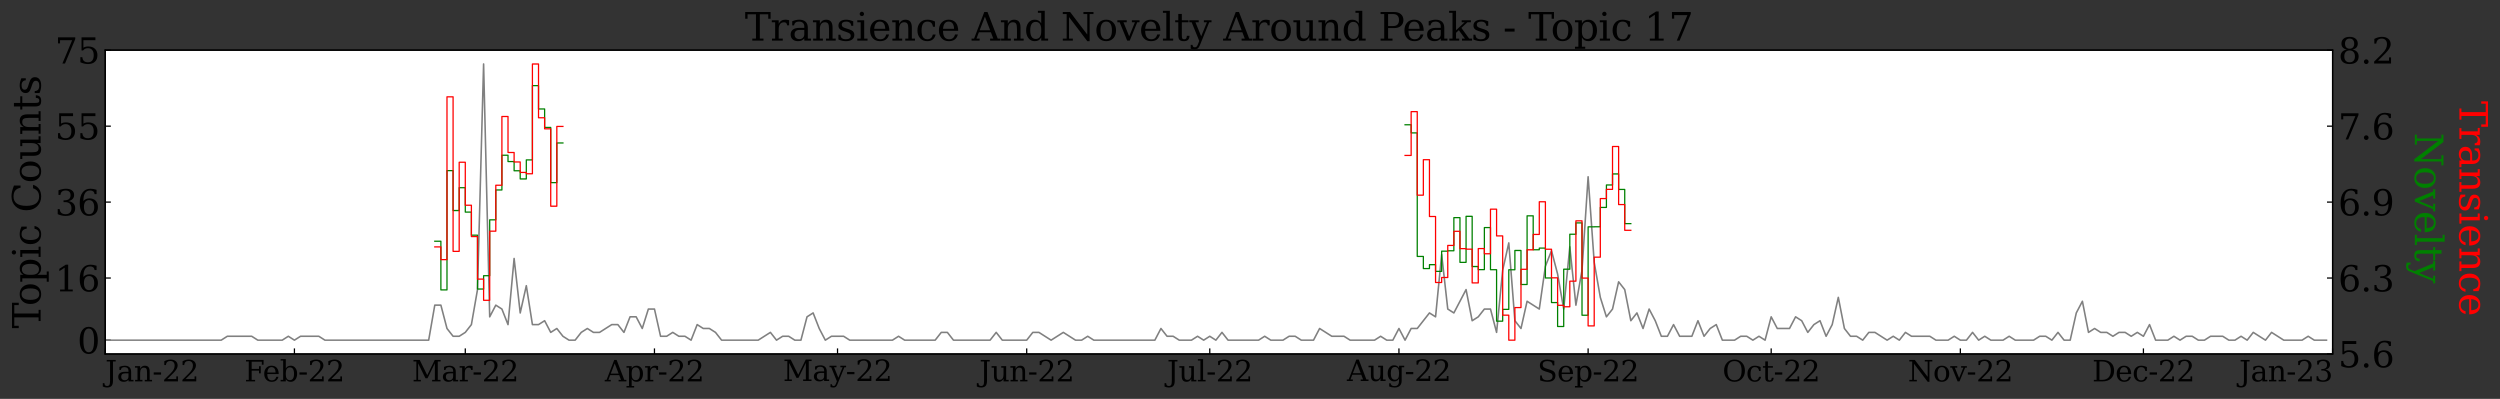 <?xml version="1.0" encoding="utf-8" standalone="no"?>
<!DOCTYPE svg PUBLIC "-//W3C//DTD SVG 1.1//EN"
  "http://www.w3.org/Graphics/SVG/1.1/DTD/svg11.dtd">
<svg xmlns:xlink="http://www.w3.org/1999/xlink" width="1565.773pt" height="249.817pt" viewBox="0 0 1565.773 249.817" xmlns="http://www.w3.org/2000/svg" version="1.1">
 <rect x="0" y="0" width="1565.773" height="249.817" fill="#333333" stroke="none"/>
 <defs>
  <style type="text/css">*{stroke-linejoin: round; stroke-linecap: butt}</style>
 </defs>
 <g id="figure_1">
  <g id="patch_1">
   <path d="M 0 249.817 
L 1565.773 249.817 
L 1565.773 0 
L 0 0 
L 0 249.817 
z
" style="fill: none"/>
  </g>
  <g id="axes_1">
   <g id="patch_2">
    <path d="M 65.922 221.696 
L 1460.922 221.696 
L 1460.922 31.436 
L 65.922 31.436 
z
" style="fill: #ffffff"/>
   </g>
   <g id="matplotlib.axis_1">
    <g id="xtick_1">
     <g id="line2d_1">
      <defs>
       <path id="m5e03523a52" d="M 0 0 
L 0 -3.5 
" style="stroke: #000000; stroke-width: 0.8"/>
      </defs>
      <g>
       <use xlink:href="#m5e03523a52" x="65.922" y="221.696" style="stroke: #000000; stroke-width: 0.8"/>
      </g>
     </g>
     <g id="text_1">
      <!-- Jan-22 -->
      <g transform="translate(65.922 238.873)scale(0.18 -0.18)">
       <defs>
        <path id="DejaVuSerif-4a" d="M -538 -1119 
L -538 -384 
L -181 -384 
Q -172 -694 -34 -845 
Q 103 -997 378 -997 
Q 750 -997 897 -762 
Q 1044 -528 1044 153 
L 1044 4331 
L 319 4331 
L 319 4666 
L 2272 4666 
L 2272 4331 
L 1678 4331 
L 1678 128 
Q 1678 -644 1368 -987 
Q 1059 -1331 372 -1331 
Q 150 -1331 -79 -1278 
Q -309 -1225 -538 -1119 
z
" transform="scale(0.016)"/>
        <path id="DejaVuSerif-61" d="M 2547 1044 
L 2547 1747 
L 1806 1747 
Q 1378 1747 1168 1562 
Q 959 1378 959 997 
Q 959 650 1171 447 
Q 1384 244 1747 244 
Q 2106 244 2326 466 
Q 2547 688 2547 1044 
z
M 3122 2075 
L 3122 331 
L 3634 331 
L 3634 0 
L 2547 0 
L 2547 359 
Q 2356 128 2106 18 
Q 1856 -91 1522 -91 
Q 969 -91 644 203 
Q 319 497 319 997 
Q 319 1513 691 1797 
Q 1063 2081 1741 2081 
L 2547 2081 
L 2547 2309 
Q 2547 2688 2317 2895 
Q 2088 3103 1672 3103 
Q 1328 3103 1125 2947 
Q 922 2791 872 2484 
L 575 2484 
L 575 3156 
Q 875 3284 1158 3348 
Q 1441 3413 1709 3413 
Q 2400 3413 2761 3070 
Q 3122 2728 3122 2075 
z
" transform="scale(0.016)"/>
        <path id="DejaVuSerif-6e" d="M 263 0 
L 263 331 
L 781 331 
L 781 2988 
L 231 2988 
L 231 3322 
L 1356 3322 
L 1356 2731 
Q 1516 3069 1770 3241 
Q 2025 3413 2363 3413 
Q 2913 3413 3172 3097 
Q 3431 2781 3431 2113 
L 3431 331 
L 3944 331 
L 3944 0 
L 2356 0 
L 2356 331 
L 2853 331 
L 2853 1931 
Q 2853 2541 2703 2767 
Q 2553 2994 2175 2994 
Q 1775 2994 1565 2701 
Q 1356 2409 1356 1850 
L 1356 331 
L 1856 331 
L 1856 0 
L 263 0 
z
" transform="scale(0.016)"/>
        <path id="DejaVuSerif-2d" d="M 281 1959 
L 1881 1959 
L 1881 1472 
L 281 1472 
L 281 1959 
z
" transform="scale(0.016)"/>
        <path id="DejaVuSerif-32" d="M 819 3553 
L 469 3553 
L 469 4384 
Q 803 4563 1142 4656 
Q 1481 4750 1806 4750 
Q 2534 4750 2956 4397 
Q 3378 4044 3378 3438 
Q 3378 2753 2422 1800 
Q 2347 1728 2309 1691 
L 1131 513 
L 3078 513 
L 3078 1088 
L 3444 1088 
L 3444 0 
L 434 0 
L 434 341 
L 1850 1753 
Q 2319 2222 2519 2614 
Q 2719 3006 2719 3438 
Q 2719 3909 2473 4175 
Q 2228 4441 1797 4441 
Q 1350 4441 1106 4219 
Q 863 3997 819 3553 
z
" transform="scale(0.016)"/>
       </defs>
       <use xlink:href="#DejaVuSerif-4a"/>
       <use xlink:href="#DejaVuSerif-61" x="40.088"/>
       <use xlink:href="#DejaVuSerif-6e" x="99.707"/>
       <use xlink:href="#DejaVuSerif-2d" x="164.111"/>
       <use xlink:href="#DejaVuSerif-32" x="197.9"/>
       <use xlink:href="#DejaVuSerif-32" x="261.523"/>
      </g>
     </g>
    </g>
    <g id="xtick_2">
     <g id="line2d_2">
      <g>
       <use xlink:href="#m5e03523a52" x="184.402" y="221.696" style="stroke: #000000; stroke-width: 0.8"/>
      </g>
     </g>
     <g id="text_2">
      <!-- Feb-22 -->
      <g transform="translate(153.069 238.873)scale(0.18 -0.18)">
       <defs>
        <path id="DejaVuSerif-46" d="M 353 0 
L 353 331 
L 947 331 
L 947 4331 
L 353 4331 
L 353 4666 
L 4172 4666 
L 4172 3628 
L 3788 3628 
L 3788 4281 
L 1581 4281 
L 1581 2719 
L 3175 2719 
L 3175 3303 
L 3559 3303 
L 3559 1753 
L 3175 1753 
L 3175 2338 
L 1581 2338 
L 1581 331 
L 2328 331 
L 2328 0 
L 353 0 
z
" transform="scale(0.016)"/>
        <path id="DejaVuSerif-65" d="M 3469 1600 
L 991 1600 
L 991 1575 
Q 991 903 1244 561 
Q 1497 219 1991 219 
Q 2369 219 2611 417 
Q 2853 616 2950 1006 
L 3413 1006 
Q 3275 459 2904 184 
Q 2534 -91 1931 -91 
Q 1203 -91 761 389 
Q 319 869 319 1663 
Q 319 2450 753 2931 
Q 1188 3413 1894 3413 
Q 2647 3413 3050 2948 
Q 3453 2484 3469 1600 
z
M 2791 1931 
Q 2772 2513 2545 2808 
Q 2319 3103 1894 3103 
Q 1497 3103 1269 2806 
Q 1041 2509 991 1931 
L 2791 1931 
z
" transform="scale(0.016)"/>
        <path id="DejaVuSerif-62" d="M 738 331 
L 738 4531 
L 184 4531 
L 184 4863 
L 1313 4863 
L 1313 2803 
Q 1481 3116 1742 3264 
Q 2003 3413 2388 3413 
Q 3000 3413 3387 2928 
Q 3775 2444 3775 1663 
Q 3775 881 3387 395 
Q 3000 -91 2388 -91 
Q 2003 -91 1742 57 
Q 1481 206 1313 519 
L 1313 0 
L 184 0 
L 184 331 
L 738 331 
z
M 1313 1497 
Q 1313 897 1542 583 
Q 1772 269 2209 269 
Q 2650 269 2876 622 
Q 3103 975 3103 1663 
Q 3103 2353 2876 2703 
Q 2650 3053 2209 3053 
Q 1772 3053 1542 2737 
Q 1313 2422 1313 1825 
L 1313 1497 
z
" transform="scale(0.016)"/>
       </defs>
       <use xlink:href="#DejaVuSerif-46"/>
       <use xlink:href="#DejaVuSerif-65" x="63.885"/>
       <use xlink:href="#DejaVuSerif-62" x="123.064"/>
       <use xlink:href="#DejaVuSerif-2d" x="187.078"/>
       <use xlink:href="#DejaVuSerif-32" x="220.867"/>
       <use xlink:href="#DejaVuSerif-32" x="284.49"/>
      </g>
     </g>
    </g>
    <g id="xtick_3">
     <g id="line2d_3">
      <g>
       <use xlink:href="#m5e03523a52" x="291.416" y="221.696" style="stroke: #000000; stroke-width: 0.8"/>
      </g>
     </g>
     <g id="text_3">
      <!-- Mar-22 -->
      <g transform="translate(258.038 238.873)scale(0.18 -0.18)">
       <defs>
        <path id="DejaVuSerif-4d" d="M 353 0 
L 353 331 
L 947 331 
L 947 4331 
L 319 4331 
L 319 4666 
L 1678 4666 
L 3316 1344 
L 4953 4666 
L 6228 4666 
L 6228 4331 
L 5606 4331 
L 5606 331 
L 6203 331 
L 6203 0 
L 4378 0 
L 4378 331 
L 4972 331 
L 4972 3938 
L 3372 684 
L 2931 684 
L 1331 3938 
L 1331 331 
L 1925 331 
L 1925 0 
L 353 0 
z
" transform="scale(0.016)"/>
        <path id="DejaVuSerif-72" d="M 3059 3328 
L 3059 2497 
L 2728 2497 
Q 2713 2744 2591 2866 
Q 2469 2988 2234 2988 
Q 1809 2988 1582 2694 
Q 1356 2400 1356 1850 
L 1356 331 
L 2022 331 
L 2022 0 
L 263 0 
L 263 331 
L 781 331 
L 781 2994 
L 231 2994 
L 231 3322 
L 1356 3322 
L 1356 2731 
Q 1525 3078 1790 3245 
Q 2056 3413 2438 3413 
Q 2578 3413 2733 3391 
Q 2888 3369 3059 3328 
z
" transform="scale(0.016)"/>
       </defs>
       <use xlink:href="#DejaVuSerif-4d"/>
       <use xlink:href="#DejaVuSerif-61" x="102.393"/>
       <use xlink:href="#DejaVuSerif-72" x="162.012"/>
       <use xlink:href="#DejaVuSerif-2d" x="209.814"/>
       <use xlink:href="#DejaVuSerif-32" x="243.604"/>
       <use xlink:href="#DejaVuSerif-32" x="307.227"/>
      </g>
     </g>
    </g>
    <g id="xtick_4">
     <g id="line2d_4">
      <g>
       <use xlink:href="#m5e03523a52" x="409.895" y="221.696" style="stroke: #000000; stroke-width: 0.8"/>
      </g>
     </g>
     <g id="text_4">
      <!-- Apr-22 -->
      <g transform="translate(378.838 238.873)scale(0.18 -0.18)">
       <defs>
        <path id="DejaVuSerif-41" d="M 1281 1691 
L 2994 1691 
L 2138 3909 
L 1281 1691 
z
M -38 0 
L -38 331 
L 372 331 
L 2034 4666 
L 2559 4666 
L 4225 331 
L 4684 331 
L 4684 0 
L 2988 0 
L 2988 331 
L 3506 331 
L 3116 1356 
L 1153 1356 
L 763 331 
L 1275 331 
L 1275 0 
L -38 0 
z
" transform="scale(0.016)"/>
        <path id="DejaVuSerif-70" d="M 1313 1825 
L 1313 1497 
Q 1313 897 1542 583 
Q 1772 269 2209 269 
Q 2650 269 2876 622 
Q 3103 975 3103 1663 
Q 3103 2353 2876 2703 
Q 2650 3053 2209 3053 
Q 1772 3053 1542 2737 
Q 1313 2422 1313 1825 
z
M 738 2988 
L 184 2988 
L 184 3322 
L 1313 3322 
L 1313 2803 
Q 1481 3116 1742 3264 
Q 2003 3413 2388 3413 
Q 3000 3413 3387 2928 
Q 3775 2444 3775 1663 
Q 3775 881 3387 395 
Q 3000 -91 2388 -91 
Q 2003 -91 1742 57 
Q 1481 206 1313 519 
L 1313 -997 
L 1856 -997 
L 1856 -1331 
L 184 -1331 
L 184 -997 
L 738 -997 
L 738 2988 
z
" transform="scale(0.016)"/>
       </defs>
       <use xlink:href="#DejaVuSerif-41"/>
       <use xlink:href="#DejaVuSerif-70" x="72.217"/>
       <use xlink:href="#DejaVuSerif-72" x="136.23"/>
       <use xlink:href="#DejaVuSerif-2d" x="184.033"/>
       <use xlink:href="#DejaVuSerif-32" x="217.822"/>
       <use xlink:href="#DejaVuSerif-32" x="281.445"/>
      </g>
     </g>
    </g>
    <g id="xtick_5">
     <g id="line2d_5">
      <g>
       <use xlink:href="#m5e03523a52" x="524.553" y="221.696" style="stroke: #000000; stroke-width: 0.8"/>
      </g>
     </g>
     <g id="text_5">
      <!-- May-22 -->
      <g transform="translate(490.392 238.618)scale(0.18 -0.18)">
       <defs>
        <path id="DejaVuSerif-79" d="M 1381 -609 
L 1600 -56 
L 359 2988 
L -19 2988 
L -19 3322 
L 1509 3322 
L 1509 2988 
L 978 2988 
L 1913 703 
L 2847 2988 
L 2350 2988 
L 2350 3322 
L 3597 3322 
L 3597 2988 
L 3225 2988 
L 1703 -750 
Q 1547 -1138 1356 -1280 
Q 1166 -1422 819 -1422 
Q 672 -1422 517 -1397 
Q 363 -1372 206 -1325 
L 206 -691 
L 500 -691 
Q 519 -903 608 -995 
Q 697 -1088 884 -1088 
Q 1056 -1088 1161 -992 
Q 1266 -897 1381 -609 
z
" transform="scale(0.016)"/>
       </defs>
       <use xlink:href="#DejaVuSerif-4d"/>
       <use xlink:href="#DejaVuSerif-61" x="102.393"/>
       <use xlink:href="#DejaVuSerif-79" x="162.012"/>
       <use xlink:href="#DejaVuSerif-2d" x="218.506"/>
       <use xlink:href="#DejaVuSerif-32" x="252.295"/>
       <use xlink:href="#DejaVuSerif-32" x="315.918"/>
      </g>
     </g>
    </g>
    <g id="xtick_6">
     <g id="line2d_6">
      <g>
       <use xlink:href="#m5e03523a52" x="643.032" y="221.696" style="stroke: #000000; stroke-width: 0.8"/>
      </g>
     </g>
     <g id="text_6">
      <!-- Jun-22 -->
      <g transform="translate(613.336 238.873)scale(0.18 -0.18)">
       <defs>
        <path id="DejaVuSerif-75" d="M 2266 3322 
L 3341 3322 
L 3341 331 
L 3884 331 
L 3884 0 
L 2766 0 
L 2766 588 
Q 2606 256 2353 82 
Q 2100 -91 1766 -91 
Q 1213 -91 952 223 
Q 691 538 691 1209 
L 691 2988 
L 172 2988 
L 172 3322 
L 1269 3322 
L 1269 1388 
Q 1269 781 1417 556 
Q 1566 331 1947 331 
Q 2347 331 2556 625 
Q 2766 919 2766 1478 
L 2766 2988 
L 2266 2988 
L 2266 3322 
z
" transform="scale(0.016)"/>
       </defs>
       <use xlink:href="#DejaVuSerif-4a"/>
       <use xlink:href="#DejaVuSerif-75" x="40.088"/>
       <use xlink:href="#DejaVuSerif-6e" x="104.492"/>
       <use xlink:href="#DejaVuSerif-2d" x="168.896"/>
       <use xlink:href="#DejaVuSerif-32" x="202.686"/>
       <use xlink:href="#DejaVuSerif-32" x="266.309"/>
      </g>
     </g>
    </g>
    <g id="xtick_7">
     <g id="line2d_7">
      <g>
       <use xlink:href="#m5e03523a52" x="757.69" y="221.696" style="stroke: #000000; stroke-width: 0.8"/>
      </g>
     </g>
     <g id="text_7">
      <!-- Jul-22 -->
      <g transform="translate(730.912 238.873)scale(0.18 -0.18)">
       <defs>
        <path id="DejaVuSerif-6c" d="M 1313 331 
L 1856 331 
L 1856 0 
L 184 0 
L 184 331 
L 738 331 
L 738 4531 
L 184 4531 
L 184 4863 
L 1313 4863 
L 1313 331 
z
" transform="scale(0.016)"/>
       </defs>
       <use xlink:href="#DejaVuSerif-4a"/>
       <use xlink:href="#DejaVuSerif-75" x="40.088"/>
       <use xlink:href="#DejaVuSerif-6c" x="104.492"/>
       <use xlink:href="#DejaVuSerif-2d" x="136.475"/>
       <use xlink:href="#DejaVuSerif-32" x="170.264"/>
       <use xlink:href="#DejaVuSerif-32" x="233.887"/>
      </g>
     </g>
    </g>
    <g id="xtick_8">
     <g id="line2d_8">
      <g>
       <use xlink:href="#m5e03523a52" x="876.169" y="221.696" style="stroke: #000000; stroke-width: 0.8"/>
      </g>
     </g>
     <g id="text_8">
      <!-- Aug-22 -->
      <g transform="translate(843.617 238.618)scale(0.18 -0.18)">
       <defs>
        <path id="DejaVuSerif-67" d="M 3359 2988 
L 3359 72 
Q 3359 -644 2965 -1033 
Q 2572 -1422 1844 -1422 
Q 1516 -1422 1216 -1362 
Q 916 -1303 641 -1184 
L 641 -488 
L 941 -488 
Q 997 -813 1206 -963 
Q 1416 -1113 1806 -1113 
Q 2313 -1113 2548 -827 
Q 2784 -541 2784 72 
L 2784 519 
Q 2616 206 2355 57 
Q 2094 -91 1709 -91 
Q 1097 -91 708 395 
Q 319 881 319 1663 
Q 319 2444 706 2928 
Q 1094 3413 1709 3413 
Q 2094 3413 2355 3264 
Q 2616 3116 2784 2803 
L 2784 3322 
L 3909 3322 
L 3909 2988 
L 3359 2988 
z
M 2784 1825 
Q 2784 2422 2554 2737 
Q 2325 3053 1888 3053 
Q 1444 3053 1217 2703 
Q 991 2353 991 1663 
Q 991 975 1217 622 
Q 1444 269 1888 269 
Q 2325 269 2554 583 
Q 2784 897 2784 1497 
L 2784 1825 
z
" transform="scale(0.016)"/>
       </defs>
       <use xlink:href="#DejaVuSerif-41"/>
       <use xlink:href="#DejaVuSerif-75" x="72.217"/>
       <use xlink:href="#DejaVuSerif-67" x="136.621"/>
       <use xlink:href="#DejaVuSerif-2d" x="200.635"/>
       <use xlink:href="#DejaVuSerif-32" x="234.424"/>
       <use xlink:href="#DejaVuSerif-32" x="298.047"/>
      </g>
     </g>
    </g>
    <g id="xtick_9">
     <g id="line2d_9">
      <g>
       <use xlink:href="#m5e03523a52" x="994.649" y="221.696" style="stroke: #000000; stroke-width: 0.8"/>
      </g>
     </g>
     <g id="text_9">
      <!-- Sep-22 -->
      <g transform="translate(962.901 238.873)scale(0.18 -0.18)">
       <defs>
        <path id="DejaVuSerif-53" d="M 594 225 
L 594 1288 
L 953 1284 
Q 969 753 1261 498 
Q 1553 244 2150 244 
Q 2706 244 2998 464 
Q 3291 684 3291 1106 
Q 3291 1444 3114 1625 
Q 2938 1806 2369 1978 
L 1753 2163 
Q 1084 2366 811 2669 
Q 538 2972 538 3500 
Q 538 4094 959 4422 
Q 1381 4750 2144 4750 
Q 2469 4750 2856 4679 
Q 3244 4609 3681 4475 
L 3681 3481 
L 3328 3481 
Q 3275 3975 2998 4195 
Q 2722 4416 2156 4416 
Q 1663 4416 1405 4214 
Q 1147 4013 1147 3628 
Q 1147 3294 1340 3103 
Q 1534 2913 2163 2725 
L 2741 2553 
Q 3375 2363 3645 2067 
Q 3916 1772 3916 1275 
Q 3916 597 3481 253 
Q 3047 -91 2188 -91 
Q 1803 -91 1404 -12 
Q 1006 66 594 225 
z
" transform="scale(0.016)"/>
       </defs>
       <use xlink:href="#DejaVuSerif-53"/>
       <use xlink:href="#DejaVuSerif-65" x="68.506"/>
       <use xlink:href="#DejaVuSerif-70" x="127.686"/>
       <use xlink:href="#DejaVuSerif-2d" x="191.699"/>
       <use xlink:href="#DejaVuSerif-32" x="225.488"/>
       <use xlink:href="#DejaVuSerif-32" x="289.111"/>
      </g>
     </g>
    </g>
    <g id="xtick_10">
     <g id="line2d_10">
      <g>
       <use xlink:href="#m5e03523a52" x="1109.306" y="221.696" style="stroke: #000000; stroke-width: 0.8"/>
      </g>
     </g>
     <g id="text_10">
      <!-- Oct-22 -->
      <g transform="translate(1078.776 238.873)scale(0.18 -0.18)">
       <defs>
        <path id="DejaVuSerif-4f" d="M 2625 244 
Q 3391 244 3781 770 
Q 4172 1297 4172 2328 
Q 4172 3363 3781 3889 
Q 3391 4416 2625 4416 
Q 1856 4416 1465 3889 
Q 1075 3363 1075 2328 
Q 1075 1297 1465 770 
Q 1856 244 2625 244 
z
M 2625 -91 
Q 2150 -91 1751 65 
Q 1353 222 1050 525 
Q 700 875 529 1319 
Q 359 1763 359 2328 
Q 359 2894 529 3339 
Q 700 3784 1050 4134 
Q 1356 4441 1750 4595 
Q 2144 4750 2625 4750 
Q 3641 4750 4266 4084 
Q 4891 3419 4891 2328 
Q 4891 1769 4719 1320 
Q 4547 872 4197 525 
Q 3891 219 3497 64 
Q 3103 -91 2625 -91 
z
" transform="scale(0.016)"/>
        <path id="DejaVuSerif-63" d="M 3291 997 
Q 3169 466 2822 187 
Q 2475 -91 1925 -91 
Q 1200 -91 759 389 
Q 319 869 319 1663 
Q 319 2459 759 2936 
Q 1200 3413 1925 3413 
Q 2241 3413 2553 3339 
Q 2866 3266 3181 3116 
L 3181 2266 
L 2847 2266 
Q 2781 2703 2561 2903 
Q 2341 3103 1931 3103 
Q 1466 3103 1228 2742 
Q 991 2381 991 1663 
Q 991 944 1227 581 
Q 1463 219 1931 219 
Q 2303 219 2525 412 
Q 2747 606 2828 997 
L 3291 997 
z
" transform="scale(0.016)"/>
        <path id="DejaVuSerif-74" d="M 691 2988 
L 184 2988 
L 184 3322 
L 691 3322 
L 691 4353 
L 1269 4353 
L 1269 3322 
L 2350 3322 
L 2350 2988 
L 1269 2988 
L 1269 878 
Q 1269 456 1350 337 
Q 1431 219 1650 219 
Q 1875 219 1978 351 
Q 2081 484 2088 781 
L 2522 781 
Q 2497 328 2275 118 
Q 2053 -91 1600 -91 
Q 1103 -91 897 129 
Q 691 350 691 878 
L 691 2988 
z
" transform="scale(0.016)"/>
       </defs>
       <use xlink:href="#DejaVuSerif-4f"/>
       <use xlink:href="#DejaVuSerif-63" x="81.982"/>
       <use xlink:href="#DejaVuSerif-74" x="137.988"/>
       <use xlink:href="#DejaVuSerif-2d" x="178.174"/>
       <use xlink:href="#DejaVuSerif-32" x="211.963"/>
       <use xlink:href="#DejaVuSerif-32" x="275.586"/>
      </g>
     </g>
    </g>
    <g id="xtick_11">
     <g id="line2d_11">
      <g>
       <use xlink:href="#m5e03523a52" x="1227.786" y="221.696" style="stroke: #000000; stroke-width: 0.8"/>
      </g>
     </g>
     <g id="text_11">
      <!-- Nov-22 -->
      <g transform="translate(1194.913 238.873)scale(0.18 -0.18)">
       <defs>
        <path id="DejaVuSerif-4e" d="M 313 0 
L 313 331 
L 941 331 
L 941 4331 
L 313 4331 
L 313 4666 
L 1509 4666 
L 4306 984 
L 4306 4331 
L 3681 4331 
L 3681 4666 
L 5319 4666 
L 5319 4331 
L 4691 4331 
L 4691 -91 
L 4313 -91 
L 1325 3841 
L 1325 331 
L 1953 331 
L 1953 0 
L 313 0 
z
" transform="scale(0.016)"/>
        <path id="DejaVuSerif-6f" d="M 1925 219 
Q 2388 219 2623 584 
Q 2859 950 2859 1663 
Q 2859 2375 2623 2739 
Q 2388 3103 1925 3103 
Q 1463 3103 1227 2739 
Q 991 2375 991 1663 
Q 991 950 1228 584 
Q 1466 219 1925 219 
z
M 1925 -91 
Q 1200 -91 759 389 
Q 319 869 319 1663 
Q 319 2456 758 2934 
Q 1197 3413 1925 3413 
Q 2653 3413 3092 2934 
Q 3531 2456 3531 1663 
Q 3531 869 3092 389 
Q 2653 -91 1925 -91 
z
" transform="scale(0.016)"/>
        <path id="DejaVuSerif-76" d="M 1581 0 
L 359 2988 
L -19 2988 
L -19 3322 
L 1509 3322 
L 1509 2988 
L 978 2988 
L 1913 703 
L 2847 2988 
L 2350 2988 
L 2350 3322 
L 3597 3322 
L 3597 2988 
L 3225 2988 
L 2003 0 
L 1581 0 
z
" transform="scale(0.016)"/>
       </defs>
       <use xlink:href="#DejaVuSerif-4e"/>
       <use xlink:href="#DejaVuSerif-6f" x="87.5"/>
       <use xlink:href="#DejaVuSerif-76" x="147.705"/>
       <use xlink:href="#DejaVuSerif-2d" x="204.199"/>
       <use xlink:href="#DejaVuSerif-32" x="237.988"/>
       <use xlink:href="#DejaVuSerif-32" x="301.611"/>
      </g>
     </g>
    </g>
    <g id="xtick_12">
     <g id="line2d_12">
      <g>
       <use xlink:href="#m5e03523a52" x="1342.443" y="221.696" style="stroke: #000000; stroke-width: 0.8"/>
      </g>
     </g>
     <g id="text_12">
      <!-- Dec-22 -->
      <g transform="translate(1310.366 238.873)scale(0.18 -0.18)">
       <defs>
        <path id="DejaVuSerif-44" d="M 1581 331 
L 2163 331 
Q 3072 331 3558 850 
Q 4044 1369 4044 2338 
Q 4044 3306 3559 3818 
Q 3075 4331 2163 4331 
L 1581 4331 
L 1581 331 
z
M 353 0 
L 353 331 
L 947 331 
L 947 4331 
L 353 4331 
L 353 4666 
L 2209 4666 
Q 3416 4666 4089 4050 
Q 4763 3434 4763 2338 
Q 4763 1238 4088 619 
Q 3413 0 2209 0 
L 353 0 
z
" transform="scale(0.016)"/>
       </defs>
       <use xlink:href="#DejaVuSerif-44"/>
       <use xlink:href="#DejaVuSerif-65" x="80.176"/>
       <use xlink:href="#DejaVuSerif-63" x="139.355"/>
       <use xlink:href="#DejaVuSerif-2d" x="195.361"/>
       <use xlink:href="#DejaVuSerif-32" x="229.15"/>
       <use xlink:href="#DejaVuSerif-32" x="292.773"/>
      </g>
     </g>
    </g>
    <g id="xtick_13">
     <g id="line2d_13">
      <g>
       <use xlink:href="#m5e03523a52" x="1460.922" y="221.696" style="stroke: #000000; stroke-width: 0.8"/>
      </g>
     </g>
     <g id="text_13">
      <!-- Jan-23 -->
      <g transform="translate(1402.392 238.873)scale(0.18 -0.18)">
       <defs>
        <path id="DejaVuSerif-33" d="M 622 4469 
Q 988 4606 1323 4678 
Q 1659 4750 1953 4750 
Q 2638 4750 3022 4454 
Q 3406 4159 3406 3634 
Q 3406 3213 3140 2930 
Q 2875 2647 2388 2547 
Q 2963 2466 3280 2130 
Q 3597 1794 3597 1259 
Q 3597 606 3158 257 
Q 2719 -91 1894 -91 
Q 1528 -91 1179 -12 
Q 831 66 488 225 
L 488 1131 
L 838 1131 
Q 869 681 1141 450 
Q 1413 219 1906 219 
Q 2384 219 2661 495 
Q 2938 772 2938 1253 
Q 2938 1803 2653 2086 
Q 2369 2369 1819 2369 
L 1522 2369 
L 1522 2688 
L 1678 2688 
Q 2225 2688 2498 2914 
Q 2772 3141 2772 3597 
Q 2772 4006 2547 4223 
Q 2322 4441 1900 4441 
Q 1478 4441 1245 4241 
Q 1013 4041 972 3647 
L 622 3647 
L 622 4469 
z
" transform="scale(0.016)"/>
       </defs>
       <use xlink:href="#DejaVuSerif-4a"/>
       <use xlink:href="#DejaVuSerif-61" x="40.088"/>
       <use xlink:href="#DejaVuSerif-6e" x="99.707"/>
       <use xlink:href="#DejaVuSerif-2d" x="164.111"/>
       <use xlink:href="#DejaVuSerif-32" x="197.9"/>
       <use xlink:href="#DejaVuSerif-33" x="261.523"/>
      </g>
     </g>
    </g>
   </g>
   <g id="matplotlib.axis_2">
    <g id="ytick_1">
     <g id="line2d_14">
      <defs>
       <path id="m0b385b8e26" d="M 0 0 
L 3.5 0 
" style="stroke: #000000; stroke-width: 0.8"/>
      </defs>
      <g>
       <use xlink:href="#m0b385b8e26" x="65.922" y="213.048" style="stroke: #000000; stroke-width: 0.8"/>
      </g>
     </g>
     <g id="text_14">
      <!-- 0 -->
      <g transform="translate(48.425 221.406)scale(0.22 -0.22)">
       <defs>
        <path id="DejaVuSerif-30" d="M 2034 219 
Q 2513 219 2750 744 
Q 2988 1269 2988 2328 
Q 2988 3391 2750 3916 
Q 2513 4441 2034 4441 
Q 1556 4441 1318 3916 
Q 1081 3391 1081 2328 
Q 1081 1269 1318 744 
Q 1556 219 2034 219 
z
M 2034 -91 
Q 1275 -91 848 546 
Q 422 1184 422 2328 
Q 422 3475 848 4112 
Q 1275 4750 2034 4750 
Q 2797 4750 3222 4112 
Q 3647 3475 3647 2328 
Q 3647 1184 3222 546 
Q 2797 -91 2034 -91 
z
" transform="scale(0.016)"/>
       </defs>
       <use xlink:href="#DejaVuSerif-30"/>
      </g>
     </g>
    </g>
    <g id="ytick_2">
     <g id="line2d_15">
      <g>
       <use xlink:href="#m0b385b8e26" x="65.922" y="174.131" style="stroke: #000000; stroke-width: 0.8"/>
      </g>
     </g>
     <g id="text_15">
      <!-- 16 -->
      <g transform="translate(34.428 182.49)scale(0.22 -0.22)">
       <defs>
        <path id="DejaVuSerif-31" d="M 909 0 
L 909 331 
L 1722 331 
L 1722 4213 
L 781 3603 
L 781 4013 
L 1919 4750 
L 2350 4750 
L 2350 331 
L 3163 331 
L 3163 0 
L 909 0 
z
" transform="scale(0.016)"/>
        <path id="DejaVuSerif-36" d="M 2094 219 
Q 2534 219 2771 542 
Q 3009 866 3009 1472 
Q 3009 2078 2771 2401 
Q 2534 2725 2094 2725 
Q 1647 2725 1412 2412 
Q 1178 2100 1178 1509 
Q 1178 888 1415 553 
Q 1653 219 2094 219 
z
M 1075 2569 
Q 1288 2803 1556 2918 
Q 1825 3034 2163 3034 
Q 2859 3034 3264 2615 
Q 3669 2197 3669 1472 
Q 3669 763 3233 336 
Q 2797 -91 2069 -91 
Q 1278 -91 853 498 
Q 428 1088 428 2181 
Q 428 3406 931 4078 
Q 1434 4750 2350 4750 
Q 2597 4750 2869 4703 
Q 3141 4656 3425 4563 
L 3425 3794 
L 3072 3794 
Q 3034 4109 2831 4275 
Q 2628 4441 2284 4441 
Q 1678 4441 1381 3981 
Q 1084 3522 1075 2569 
z
" transform="scale(0.016)"/>
       </defs>
       <use xlink:href="#DejaVuSerif-31"/>
       <use xlink:href="#DejaVuSerif-36" x="63.623"/>
      </g>
     </g>
    </g>
    <g id="ytick_3">
     <g id="line2d_16">
      <g>
       <use xlink:href="#m0b385b8e26" x="65.922" y="126.566" style="stroke: #000000; stroke-width: 0.8"/>
      </g>
     </g>
     <g id="text_16">
      <!-- 36 -->
      <g transform="translate(34.428 134.925)scale(0.22 -0.22)">
       <use xlink:href="#DejaVuSerif-33"/>
       <use xlink:href="#DejaVuSerif-36" x="63.623"/>
      </g>
     </g>
    </g>
    <g id="ytick_4">
     <g id="line2d_17">
      <g>
       <use xlink:href="#m0b385b8e26" x="65.922" y="79.001" style="stroke: #000000; stroke-width: 0.8"/>
      </g>
     </g>
     <g id="text_17">
      <!-- 55 -->
      <g transform="translate(34.428 87.36)scale(0.22 -0.22)">
       <defs>
        <path id="DejaVuSerif-35" d="M 3219 4666 
L 3219 4153 
L 1081 4153 
L 1081 2816 
Q 1244 2928 1461 2984 
Q 1678 3041 1947 3041 
Q 2703 3041 3140 2622 
Q 3578 2203 3578 1478 
Q 3578 738 3136 323 
Q 2694 -91 1894 -91 
Q 1572 -91 1234 -12 
Q 897 66 544 225 
L 544 1131 
L 897 1131 
Q 925 688 1179 453 
Q 1434 219 1894 219 
Q 2388 219 2653 544 
Q 2919 869 2919 1478 
Q 2919 2084 2655 2407 
Q 2391 2731 1894 2731 
Q 1613 2731 1398 2631 
Q 1184 2531 1019 2322 
L 750 2322 
L 750 4666 
L 3219 4666 
z
" transform="scale(0.016)"/>
       </defs>
       <use xlink:href="#DejaVuSerif-35"/>
       <use xlink:href="#DejaVuSerif-35" x="63.623"/>
      </g>
     </g>
    </g>
    <g id="ytick_5">
     <g id="line2d_18">
      <g>
       <use xlink:href="#m0b385b8e26" x="65.922" y="31.436" style="stroke: #000000; stroke-width: 0.8"/>
      </g>
     </g>
     <g id="text_18">
      <!-- 75 -->
      <g transform="translate(34.428 39.795)scale(0.22 -0.22)">
       <defs>
        <path id="DejaVuSerif-37" d="M 3609 4347 
L 1784 0 
L 1319 0 
L 3059 4153 
L 903 4153 
L 903 3578 
L 538 3578 
L 538 4666 
L 3609 4666 
L 3609 4347 
z
" transform="scale(0.016)"/>
       </defs>
       <use xlink:href="#DejaVuSerif-37"/>
       <use xlink:href="#DejaVuSerif-35" x="63.623"/>
      </g>
     </g>
    </g>
    <g id="text_19">
     <!-- Topic Counts -->
     <g transform="translate(25.436 205.762)rotate(-90)scale(0.24 -0.24)">
      <defs>
       <path id="DejaVuSerif-54" d="M 1222 0 
L 1222 331 
L 1819 331 
L 1819 4294 
L 447 4294 
L 447 3566 
L 63 3566 
L 63 4666 
L 4206 4666 
L 4206 3566 
L 3822 3566 
L 3822 4294 
L 2450 4294 
L 2450 331 
L 3047 331 
L 3047 0 
L 1222 0 
z
" transform="scale(0.016)"/>
       <path id="DejaVuSerif-69" d="M 622 4353 
Q 622 4497 726 4603 
Q 831 4709 978 4709 
Q 1122 4709 1226 4603 
Q 1331 4497 1331 4353 
Q 1331 4206 1228 4103 
Q 1125 4000 978 4000 
Q 831 4000 726 4103 
Q 622 4206 622 4353 
z
M 1356 331 
L 1900 331 
L 1900 0 
L 231 0 
L 231 331 
L 781 331 
L 781 2988 
L 231 2988 
L 231 3322 
L 1356 3322 
L 1356 331 
z
" transform="scale(0.016)"/>
       <path id="DejaVuSerif-20" transform="scale(0.016)"/>
       <path id="DejaVuSerif-43" d="M 4513 1234 
Q 4306 581 3820 245 
Q 3334 -91 2591 -91 
Q 2134 -91 1743 65 
Q 1353 222 1050 525 
Q 700 875 529 1320 
Q 359 1766 359 2328 
Q 359 3416 987 4083 
Q 1616 4750 2644 4750 
Q 3025 4750 3456 4650 
Q 3888 4550 4384 4347 
L 4384 3272 
L 4031 3272 
Q 3916 3859 3567 4137 
Q 3219 4416 2591 4416 
Q 1844 4416 1459 3886 
Q 1075 3356 1075 2328 
Q 1075 1303 1459 773 
Q 1844 244 2591 244 
Q 3113 244 3450 492 
Q 3788 741 3938 1234 
L 4513 1234 
z
" transform="scale(0.016)"/>
       <path id="DejaVuSerif-73" d="M 359 184 
L 359 959 
L 691 959 
Q 703 588 923 403 
Q 1144 219 1575 219 
Q 1963 219 2166 364 
Q 2369 509 2369 788 
Q 2369 1006 2220 1140 
Q 2072 1275 1594 1428 
L 1178 1569 
Q 750 1706 558 1912 
Q 366 2119 366 2438 
Q 366 2894 700 3153 
Q 1034 3413 1625 3413 
Q 1888 3413 2178 3344 
Q 2469 3275 2778 3144 
L 2778 2419 
L 2447 2419 
Q 2434 2741 2221 2922 
Q 2009 3103 1644 3103 
Q 1281 3103 1095 2975 
Q 909 2847 909 2591 
Q 909 2381 1050 2254 
Q 1191 2128 1613 1997 
L 2069 1856 
Q 2541 1709 2748 1489 
Q 2956 1269 2956 922 
Q 2956 450 2595 179 
Q 2234 -91 1600 -91 
Q 1278 -91 972 -22 
Q 666 47 359 184 
z
" transform="scale(0.016)"/>
      </defs>
      <use xlink:href="#DejaVuSerif-54"/>
      <use xlink:href="#DejaVuSerif-6f" x="58.949"/>
      <use xlink:href="#DejaVuSerif-70" x="119.154"/>
      <use xlink:href="#DejaVuSerif-69" x="183.168"/>
      <use xlink:href="#DejaVuSerif-63" x="215.15"/>
      <use xlink:href="#DejaVuSerif-20" x="271.156"/>
      <use xlink:href="#DejaVuSerif-43" x="302.943"/>
      <use xlink:href="#DejaVuSerif-6f" x="379.457"/>
      <use xlink:href="#DejaVuSerif-75" x="439.662"/>
      <use xlink:href="#DejaVuSerif-6e" x="504.066"/>
      <use xlink:href="#DejaVuSerif-74" x="568.471"/>
      <use xlink:href="#DejaVuSerif-73" x="608.656"/>
     </g>
    </g>
   </g>
   <g id="line2d_19">
    <path d="M -1 213.048 
L 138.539 213.048 
L 142.361 210.612 
L 157.649 210.612 
L 161.47 213.048 
L 176.758 213.048 
L 180.58 210.612 
L 184.402 213.048 
L 188.224 210.612 
L 199.69 210.612 
L 203.512 213.048 
L 268.484 213.048 
L 272.306 191.123 
L 276.128 191.123 
L 279.95 205.74 
L 283.772 210.612 
L 287.594 210.612 
L 291.416 208.176 
L 295.238 203.304 
L 299.059 181.379 
L 302.881 40.084 
L 306.703 198.431 
L 310.525 191.123 
L 314.347 193.559 
L 318.169 203.304 
L 321.991 161.89 
L 325.813 195.995 
L 329.635 178.943 
L 333.457 203.304 
L 337.279 203.304 
L 341.101 200.868 
L 344.923 208.176 
L 348.744 205.74 
L 352.566 210.612 
L 356.388 213.048 
L 360.21 213.048 
L 364.032 208.176 
L 367.854 205.74 
L 371.676 208.176 
L 375.498 208.176 
L 383.142 203.304 
L 386.964 203.304 
L 390.786 208.176 
L 394.607 198.431 
L 398.429 198.431 
L 402.251 205.74 
L 406.073 193.559 
L 409.895 193.559 
L 413.717 210.612 
L 417.539 210.612 
L 421.361 208.176 
L 425.183 210.612 
L 429.005 210.612 
L 432.827 213.048 
L 436.649 203.304 
L 440.47 205.74 
L 444.292 205.74 
L 448.114 208.176 
L 451.936 213.048 
L 474.868 213.048 
L 482.512 208.176 
L 486.333 213.048 
L 490.155 210.612 
L 493.977 210.612 
L 497.799 213.048 
L 501.621 213.048 
L 505.443 198.431 
L 509.265 195.995 
L 513.087 205.74 
L 516.909 213.048 
L 520.731 210.612 
L 528.375 210.612 
L 532.196 213.048 
L 558.95 213.048 
L 562.772 210.612 
L 566.594 213.048 
L 585.703 213.048 
L 589.525 208.176 
L 593.347 208.176 
L 597.169 213.048 
L 620.101 213.048 
L 623.923 208.176 
L 627.744 213.048 
L 643.032 213.048 
L 646.854 208.176 
L 650.676 208.176 
L 658.32 213.048 
L 665.964 208.176 
L 673.607 213.048 
L 677.429 213.048 
L 681.251 210.612 
L 685.073 213.048 
L 723.292 213.048 
L 727.114 205.74 
L 730.936 210.612 
L 734.758 210.612 
L 738.58 213.048 
L 746.224 213.048 
L 750.046 210.612 
L 753.868 213.048 
L 757.69 210.612 
L 761.512 213.048 
L 765.333 208.176 
L 769.155 213.048 
L 788.265 213.048 
L 792.087 210.612 
L 795.909 213.048 
L 803.553 213.048 
L 807.375 210.612 
L 811.196 210.612 
L 815.018 213.048 
L 822.662 213.048 
L 826.484 205.74 
L 834.128 210.612 
L 841.772 210.612 
L 845.594 213.048 
L 860.881 213.048 
L 864.703 210.612 
L 868.525 213.048 
L 872.347 213.048 
L 876.169 205.74 
L 879.991 213.048 
L 883.813 205.74 
L 887.635 205.74 
L 895.279 195.995 
L 899.101 198.431 
L 902.923 159.454 
L 906.744 193.559 
L 910.566 195.995 
L 918.21 181.379 
L 922.032 200.868 
L 925.854 198.431 
L 929.676 193.559 
L 933.498 193.559 
L 937.32 208.176 
L 941.142 169.198 
L 944.964 152.145 
L 948.786 200.868 
L 952.607 205.74 
L 956.429 188.687 
L 964.073 193.559 
L 967.895 166.762 
L 971.717 157.018 
L 975.539 171.634 
L 979.361 193.559 
L 983.183 154.581 
L 987.005 191.123 
L 990.827 169.198 
L 994.649 110.732 
L 998.47 164.326 
L 1002.292 186.251 
L 1006.114 198.431 
L 1009.936 193.559 
L 1013.758 176.506 
L 1017.58 181.379 
L 1021.402 200.868 
L 1025.224 195.995 
L 1029.046 205.74 
L 1032.868 193.559 
L 1036.69 200.868 
L 1040.512 210.612 
L 1044.333 210.612 
L 1048.155 203.304 
L 1051.977 210.612 
L 1059.621 210.612 
L 1063.443 200.868 
L 1067.265 210.612 
L 1071.087 205.74 
L 1074.909 203.304 
L 1078.731 213.048 
L 1086.375 213.048 
L 1090.196 210.612 
L 1094.018 210.612 
L 1097.84 213.048 
L 1101.662 210.612 
L 1105.484 213.048 
L 1109.306 198.431 
L 1113.128 205.74 
L 1120.772 205.74 
L 1124.594 198.431 
L 1128.416 200.868 
L 1132.238 208.176 
L 1136.059 203.304 
L 1139.881 200.868 
L 1143.703 210.612 
L 1147.525 203.304 
L 1151.347 186.251 
L 1155.169 205.74 
L 1158.991 210.612 
L 1162.813 210.612 
L 1166.635 213.048 
L 1170.457 208.176 
L 1174.279 208.176 
L 1181.922 213.048 
L 1185.744 210.612 
L 1189.566 213.048 
L 1193.388 208.176 
L 1197.21 210.612 
L 1208.676 210.612 
L 1212.498 213.048 
L 1220.142 213.048 
L 1223.964 210.612 
L 1227.786 213.048 
L 1231.607 213.048 
L 1235.429 208.176 
L 1239.251 213.048 
L 1243.073 210.612 
L 1246.895 213.048 
L 1254.539 213.048 
L 1258.361 210.612 
L 1262.183 213.048 
L 1273.649 213.048 
L 1277.47 210.612 
L 1281.292 210.612 
L 1285.114 213.048 
L 1288.936 208.176 
L 1292.758 213.048 
L 1296.58 213.048 
L 1300.402 195.995 
L 1304.224 188.687 
L 1308.046 208.176 
L 1311.868 205.74 
L 1315.69 208.176 
L 1319.512 208.176 
L 1323.333 210.612 
L 1327.155 208.176 
L 1330.977 208.176 
L 1334.799 210.612 
L 1338.621 208.176 
L 1342.443 210.612 
L 1346.265 203.304 
L 1350.087 213.048 
L 1357.731 213.048 
L 1361.553 210.612 
L 1365.375 213.048 
L 1369.196 210.612 
L 1373.018 210.612 
L 1376.84 213.048 
L 1380.662 213.048 
L 1384.484 210.612 
L 1392.128 210.612 
L 1395.95 213.048 
L 1399.772 213.048 
L 1403.594 210.612 
L 1407.416 213.048 
L 1411.238 208.176 
L 1418.881 213.048 
L 1422.703 208.176 
L 1430.347 213.048 
L 1441.813 213.048 
L 1445.635 210.612 
L 1449.457 213.048 
L 1457.101 213.048 
L 1457.101 213.048 
" clip-path="url(#p0e46323f9b)" style="fill: none; stroke: #808080; stroke-linecap: square"/>
   </g>
   <g id="patch_3">
    <path d="M 65.922 221.696 
L 65.922 31.436 
" style="fill: none; stroke: #000000; stroke-width: 0.8; stroke-linejoin: miter; stroke-linecap: square"/>
   </g>
   <g id="patch_4">
    <path d="M 1460.922 221.696 
L 1460.922 31.436 
" style="fill: none; stroke: #000000; stroke-width: 0.8; stroke-linejoin: miter; stroke-linecap: square"/>
   </g>
   <g id="patch_5">
    <path d="M 65.922 221.696 
L 1460.922 221.696 
" style="fill: none; stroke: #000000; stroke-width: 0.8; stroke-linejoin: miter; stroke-linecap: square"/>
   </g>
   <g id="patch_6">
    <path d="M 65.922 31.436 
L 1460.922 31.436 
" style="fill: none; stroke: #000000; stroke-width: 0.8; stroke-linejoin: miter; stroke-linecap: square"/>
   </g>
   <g id="text_20">
    <!-- Transience And Novelty Around Peaks - Topic 17 -->
    <g transform="translate(466.479 25.436)scale(0.24 -0.24)">
     <defs>
      <path id="DejaVuSerif-64" d="M 3359 331 
L 3909 331 
L 3909 0 
L 2784 0 
L 2784 519 
Q 2616 206 2355 57 
Q 2094 -91 1709 -91 
Q 1097 -91 708 395 
Q 319 881 319 1663 
Q 319 2444 706 2928 
Q 1094 3413 1709 3413 
Q 2094 3413 2355 3264 
Q 2616 3116 2784 2803 
L 2784 4531 
L 2241 4531 
L 2241 4863 
L 3359 4863 
L 3359 331 
z
M 2784 1497 
L 2784 1825 
Q 2784 2422 2554 2737 
Q 2325 3053 1888 3053 
Q 1444 3053 1217 2703 
Q 991 2353 991 1663 
Q 991 975 1217 622 
Q 1444 269 1888 269 
Q 2325 269 2554 583 
Q 2784 897 2784 1497 
z
" transform="scale(0.016)"/>
      <path id="DejaVuSerif-50" d="M 1581 2375 
L 2406 2375 
Q 2872 2375 3115 2626 
Q 3359 2878 3359 3353 
Q 3359 3831 3115 4081 
Q 2872 4331 2406 4331 
L 1581 4331 
L 1581 2375 
z
M 353 0 
L 353 331 
L 947 331 
L 947 4331 
L 353 4331 
L 353 4666 
L 2559 4666 
Q 3259 4666 3668 4311 
Q 4078 3956 4078 3353 
Q 4078 2753 3668 2397 
Q 3259 2041 2559 2041 
L 1581 2041 
L 1581 331 
L 2303 331 
L 2303 0 
L 353 0 
z
" transform="scale(0.016)"/>
      <path id="DejaVuSerif-6b" d="M 1831 0 
L 219 0 
L 219 331 
L 738 331 
L 738 4531 
L 184 4531 
L 184 4863 
L 1313 4863 
L 1313 1697 
L 2713 2988 
L 2234 2988 
L 2234 3322 
L 3738 3322 
L 3738 2988 
L 3169 2988 
L 2181 2075 
L 3444 331 
L 3922 331 
L 3922 0 
L 2284 0 
L 2284 331 
L 2759 331 
L 1766 1697 
L 1313 1275 
L 1313 331 
L 1831 331 
L 1831 0 
z
" transform="scale(0.016)"/>
     </defs>
     <use xlink:href="#DejaVuSerif-54"/>
     <use xlink:href="#DejaVuSerif-72" x="66.699"/>
     <use xlink:href="#DejaVuSerif-61" x="114.502"/>
     <use xlink:href="#DejaVuSerif-6e" x="174.121"/>
     <use xlink:href="#DejaVuSerif-73" x="238.525"/>
     <use xlink:href="#DejaVuSerif-69" x="289.844"/>
     <use xlink:href="#DejaVuSerif-65" x="321.826"/>
     <use xlink:href="#DejaVuSerif-6e" x="381.006"/>
     <use xlink:href="#DejaVuSerif-63" x="445.41"/>
     <use xlink:href="#DejaVuSerif-65" x="501.416"/>
     <use xlink:href="#DejaVuSerif-20" x="560.596"/>
     <use xlink:href="#DejaVuSerif-41" x="592.383"/>
     <use xlink:href="#DejaVuSerif-6e" x="664.6"/>
     <use xlink:href="#DejaVuSerif-64" x="729.004"/>
     <use xlink:href="#DejaVuSerif-20" x="793.018"/>
     <use xlink:href="#DejaVuSerif-4e" x="824.805"/>
     <use xlink:href="#DejaVuSerif-6f" x="912.305"/>
     <use xlink:href="#DejaVuSerif-76" x="972.51"/>
     <use xlink:href="#DejaVuSerif-65" x="1029.004"/>
     <use xlink:href="#DejaVuSerif-6c" x="1088.184"/>
     <use xlink:href="#DejaVuSerif-74" x="1120.166"/>
     <use xlink:href="#DejaVuSerif-79" x="1160.352"/>
     <use xlink:href="#DejaVuSerif-20" x="1216.846"/>
     <use xlink:href="#DejaVuSerif-41" x="1248.633"/>
     <use xlink:href="#DejaVuSerif-72" x="1320.85"/>
     <use xlink:href="#DejaVuSerif-6f" x="1368.652"/>
     <use xlink:href="#DejaVuSerif-75" x="1428.857"/>
     <use xlink:href="#DejaVuSerif-6e" x="1493.262"/>
     <use xlink:href="#DejaVuSerif-64" x="1557.666"/>
     <use xlink:href="#DejaVuSerif-20" x="1621.68"/>
     <use xlink:href="#DejaVuSerif-50" x="1653.467"/>
     <use xlink:href="#DejaVuSerif-65" x="1716.252"/>
     <use xlink:href="#DejaVuSerif-61" x="1775.432"/>
     <use xlink:href="#DejaVuSerif-6b" x="1835.051"/>
     <use xlink:href="#DejaVuSerif-73" x="1895.646"/>
     <use xlink:href="#DejaVuSerif-20" x="1946.965"/>
     <use xlink:href="#DejaVuSerif-2d" x="1978.752"/>
     <use xlink:href="#DejaVuSerif-20" x="2012.541"/>
     <use xlink:href="#DejaVuSerif-54" x="2044.328"/>
     <use xlink:href="#DejaVuSerif-6f" x="2103.277"/>
     <use xlink:href="#DejaVuSerif-70" x="2163.482"/>
     <use xlink:href="#DejaVuSerif-69" x="2227.496"/>
     <use xlink:href="#DejaVuSerif-63" x="2259.479"/>
     <use xlink:href="#DejaVuSerif-20" x="2315.484"/>
     <use xlink:href="#DejaVuSerif-31" x="2347.271"/>
     <use xlink:href="#DejaVuSerif-37" x="2410.895"/>
    </g>
   </g>
   <g id="text_21">
    <!-- Transience -->
    <g style="fill: #ff0000" transform="translate(1540.336 63.244)rotate(-270)scale(0.24 -0.24)">
     <use xlink:href="#DejaVuSerif-54"/>
     <use xlink:href="#DejaVuSerif-72" x="66.699"/>
     <use xlink:href="#DejaVuSerif-61" x="114.502"/>
     <use xlink:href="#DejaVuSerif-6e" x="174.121"/>
     <use xlink:href="#DejaVuSerif-73" x="238.525"/>
     <use xlink:href="#DejaVuSerif-69" x="289.844"/>
     <use xlink:href="#DejaVuSerif-65" x="321.826"/>
     <use xlink:href="#DejaVuSerif-6e" x="381.006"/>
     <use xlink:href="#DejaVuSerif-63" x="445.41"/>
     <use xlink:href="#DejaVuSerif-65" x="501.416"/>
    </g>
   </g>
   <g id="text_22">
    <!-- Novelty -->
    <g style="fill: #008000" transform="translate(1512.436 83.128)rotate(-270)scale(0.24 -0.24)">
     <use xlink:href="#DejaVuSerif-4e"/>
     <use xlink:href="#DejaVuSerif-6f" x="87.5"/>
     <use xlink:href="#DejaVuSerif-76" x="147.705"/>
     <use xlink:href="#DejaVuSerif-65" x="204.199"/>
     <use xlink:href="#DejaVuSerif-6c" x="263.379"/>
     <use xlink:href="#DejaVuSerif-74" x="295.361"/>
     <use xlink:href="#DejaVuSerif-79" x="335.547"/>
    </g>
   </g>
  </g>
  <g id="axes_2">
   <g id="matplotlib.axis_3">
    <g id="ytick_6">
     <g id="line2d_20">
      <defs>
       <path id="m7d52703bec" d="M 0 0 
L -3.5 0 
" style="stroke: #000000; stroke-width: 0.8"/>
      </defs>
      <g>
       <use xlink:href="#m7d52703bec" x="1460.922" y="221.696" style="stroke: #000000; stroke-width: 0.8"/>
      </g>
     </g>
     <g id="text_23">
      <!-- 5.6 -->
      <g transform="translate(1464.422 230.055)scale(0.22 -0.22)">
       <defs>
        <path id="DejaVuSerif-2e" d="M 603 325 
Q 603 500 722 622 
Q 841 744 1019 744 
Q 1191 744 1312 622 
Q 1434 500 1434 325 
Q 1434 153 1312 31 
Q 1191 -91 1019 -91 
Q 841 -91 722 29 
Q 603 150 603 325 
z
" transform="scale(0.016)"/>
       </defs>
       <use xlink:href="#DejaVuSerif-35"/>
       <use xlink:href="#DejaVuSerif-2e" x="63.623"/>
       <use xlink:href="#DejaVuSerif-36" x="95.41"/>
      </g>
     </g>
    </g>
    <g id="ytick_7">
     <g id="line2d_21">
      <g>
       <use xlink:href="#m7d52703bec" x="1460.922" y="174.131" style="stroke: #000000; stroke-width: 0.8"/>
      </g>
     </g>
     <g id="text_24">
      <!-- 6.3 -->
      <g transform="translate(1464.422 182.49)scale(0.22 -0.22)">
       <use xlink:href="#DejaVuSerif-36"/>
       <use xlink:href="#DejaVuSerif-2e" x="63.623"/>
       <use xlink:href="#DejaVuSerif-33" x="95.41"/>
      </g>
     </g>
    </g>
    <g id="ytick_8">
     <g id="line2d_22">
      <g>
       <use xlink:href="#m7d52703bec" x="1460.922" y="126.566" style="stroke: #000000; stroke-width: 0.8"/>
      </g>
     </g>
     <g id="text_25">
      <!-- 6.9 -->
      <g transform="translate(1464.422 134.925)scale(0.22 -0.22)">
       <defs>
        <path id="DejaVuSerif-39" d="M 2994 2091 
Q 2784 1856 2512 1740 
Q 2241 1625 1900 1625 
Q 1206 1625 804 2044 
Q 403 2463 403 3188 
Q 403 3897 839 4323 
Q 1275 4750 2003 4750 
Q 2794 4750 3217 4161 
Q 3641 3572 3641 2478 
Q 3641 1253 3137 581 
Q 2634 -91 1722 -91 
Q 1475 -91 1203 -44 
Q 931 3 647 97 
L 647 872 
L 997 872 
Q 1038 556 1241 387 
Q 1444 219 1784 219 
Q 2391 219 2687 676 
Q 2984 1134 2994 2091 
z
M 1978 4441 
Q 1534 4441 1298 4117 
Q 1063 3794 1063 3188 
Q 1063 2581 1298 2256 
Q 1534 1931 1978 1931 
Q 2422 1931 2658 2245 
Q 2894 2559 2894 3150 
Q 2894 3772 2656 4106 
Q 2419 4441 1978 4441 
z
" transform="scale(0.016)"/>
       </defs>
       <use xlink:href="#DejaVuSerif-36"/>
       <use xlink:href="#DejaVuSerif-2e" x="63.623"/>
       <use xlink:href="#DejaVuSerif-39" x="95.41"/>
      </g>
     </g>
    </g>
    <g id="ytick_9">
     <g id="line2d_23">
      <g>
       <use xlink:href="#m7d52703bec" x="1460.922" y="79.001" style="stroke: #000000; stroke-width: 0.8"/>
      </g>
     </g>
     <g id="text_26">
      <!-- 7.6 -->
      <g transform="translate(1464.422 87.36)scale(0.22 -0.22)">
       <use xlink:href="#DejaVuSerif-37"/>
       <use xlink:href="#DejaVuSerif-2e" x="63.623"/>
       <use xlink:href="#DejaVuSerif-36" x="95.41"/>
      </g>
     </g>
    </g>
    <g id="ytick_10">
     <g id="line2d_24">
      <g>
       <use xlink:href="#m7d52703bec" x="1460.922" y="31.436" style="stroke: #000000; stroke-width: 0.8"/>
      </g>
     </g>
     <g id="text_27">
      <!-- 8.2 -->
      <g transform="translate(1464.422 39.795)scale(0.22 -0.22)">
       <defs>
        <path id="DejaVuSerif-38" d="M 2981 1275 
Q 2981 1775 2732 2051 
Q 2484 2328 2034 2328 
Q 1584 2328 1336 2051 
Q 1088 1775 1088 1275 
Q 1088 772 1336 495 
Q 1584 219 2034 219 
Q 2484 219 2732 495 
Q 2981 772 2981 1275 
z
M 2853 3541 
Q 2853 3966 2637 4203 
Q 2422 4441 2034 4441 
Q 1650 4441 1433 4203 
Q 1216 3966 1216 3541 
Q 1216 3113 1433 2875 
Q 1650 2638 2034 2638 
Q 2422 2638 2637 2875 
Q 2853 3113 2853 3541 
z
M 2516 2484 
Q 3047 2413 3344 2092 
Q 3641 1772 3641 1275 
Q 3641 619 3225 264 
Q 2809 -91 2034 -91 
Q 1263 -91 845 264 
Q 428 619 428 1275 
Q 428 1772 725 2092 
Q 1022 2413 1556 2484 
Q 1084 2569 832 2842 
Q 581 3116 581 3541 
Q 581 4103 968 4426 
Q 1356 4750 2034 4750 
Q 2713 4750 3100 4426 
Q 3488 4103 3488 3541 
Q 3488 3116 3236 2842 
Q 2984 2569 2516 2484 
z
" transform="scale(0.016)"/>
       </defs>
       <use xlink:href="#DejaVuSerif-38"/>
       <use xlink:href="#DejaVuSerif-2e" x="63.623"/>
       <use xlink:href="#DejaVuSerif-32" x="95.41"/>
      </g>
     </g>
    </g>
   </g>
   <g id="line2d_25">
    <path d="M 272.306 151.071 
L 276.128 151.071 
L 276.128 181.573 
L 279.95 181.573 
L 279.95 106.869 
L 283.772 106.869 
L 283.772 131.86 
L 287.594 131.86 
L 287.594 117.54 
L 291.416 117.54 
L 291.416 132.842 
L 295.238 132.842 
L 295.238 147.28 
L 299.059 147.28 
L 299.059 181.025 
L 302.881 181.025 
L 302.881 172.668 
L 306.703 172.668 
L 306.703 137.673 
L 310.525 137.673 
L 310.525 118.976 
L 314.347 118.976 
L 314.347 97.217 
L 318.169 97.217 
L 318.169 101.194 
L 321.991 101.194 
L 321.991 106.965 
L 325.813 106.965 
L 325.813 112.068 
L 329.635 112.068 
L 329.635 100.139 
L 333.457 100.139 
L 333.457 53.627 
L 337.279 53.627 
L 337.279 68.235 
L 341.101 68.235 
L 341.101 79.826 
L 344.923 79.826 
L 344.923 114.389 
L 348.744 114.389 
L 348.744 89.538 
L 352.566 89.538 
M 879.991 78.137 
L 883.813 78.137 
L 883.813 83.221 
L 887.635 83.221 
L 887.635 160.616 
L 891.457 160.616 
L 891.457 168.194 
L 895.279 168.194 
L 895.279 165.765 
L 899.101 165.765 
L 899.101 169.963 
L 902.923 169.963 
L 902.923 157.289 
L 906.744 157.289 
L 906.744 157.064 
L 910.566 157.064 
L 910.566 136.319 
L 914.388 136.319 
L 914.388 164.306 
L 918.21 164.306 
L 918.21 135.49 
L 922.032 135.49 
L 922.032 166.932 
L 925.854 166.932 
L 925.854 168.859 
L 929.676 168.859 
L 929.676 142.528 
L 933.498 142.528 
L 933.498 168.916 
L 937.32 168.916 
L 937.32 201.139 
L 941.142 201.139 
L 941.142 193.777 
L 944.964 193.777 
L 944.964 168.961 
L 948.786 168.961 
L 948.786 156.87 
L 952.607 156.87 
L 952.607 178.196 
L 956.429 178.196 
L 956.429 135.162 
L 960.251 135.162 
L 960.251 156.422 
L 964.073 156.422 
L 964.073 155.389 
L 967.895 155.389 
L 967.895 174.102 
L 971.717 174.102 
L 971.717 189.482 
L 975.539 189.482 
L 975.539 204.48 
L 979.361 204.48 
L 979.361 168.602 
L 983.183 168.602 
L 983.183 146.691 
L 987.005 146.691 
L 987.005 139.595 
L 990.827 139.595 
L 990.827 197.435 
L 994.649 197.435 
L 994.649 142.09 
L 1002.292 142.008 
L 1002.292 129.914 
L 1006.114 129.914 
L 1006.114 115.85 
L 1009.936 115.85 
L 1009.936 108.937 
L 1013.758 108.937 
L 1013.758 118.647 
L 1017.58 118.647 
L 1017.58 140.066 
L 1021.402 140.066 
L 1021.402 140.066 
" clip-path="url(#p0e46323f9b)" style="fill: none; stroke: #008000; stroke-width: 0.8; stroke-linecap: square"/>
   </g>
   <g id="line2d_26">
    <path d="M 272.306 154.617 
L 276.128 154.617 
L 276.128 162.618 
L 279.95 162.618 
L 279.95 60.639 
L 283.772 60.639 
L 283.772 157.417 
L 287.594 157.417 
L 287.594 101.619 
L 291.416 101.619 
L 291.416 128.523 
L 295.238 128.523 
L 295.238 148.163 
L 299.059 148.163 
L 299.059 174.793 
L 302.881 174.793 
L 302.881 188.071 
L 306.703 188.071 
L 306.703 144.792 
L 310.525 144.792 
L 310.525 116.015 
L 314.347 116.015 
L 314.347 72.951 
L 318.169 72.951 
L 318.169 95.497 
L 321.991 95.497 
L 321.991 101.441 
L 325.813 101.441 
L 325.813 108.009 
L 329.635 108.009 
L 329.635 108.818 
L 333.457 108.818 
L 333.457 40.084 
L 337.279 40.084 
L 337.279 73.767 
L 341.101 73.767 
L 341.101 80.705 
L 344.923 80.705 
L 344.923 129.145 
L 348.744 129.145 
L 348.744 79.193 
L 352.566 79.193 
M 879.991 97.364 
L 883.813 97.364 
L 883.813 69.927 
L 887.635 69.927 
L 887.635 122.216 
L 891.457 122.216 
L 891.457 100.008 
L 895.279 100.008 
L 895.279 135.608 
L 899.101 135.608 
L 899.101 176.921 
L 902.923 176.921 
L 902.923 173.803 
L 906.744 173.803 
L 906.744 153.705 
L 910.566 153.705 
L 910.566 144.857 
L 914.388 144.857 
L 914.388 155.739 
L 918.21 155.739 
L 918.21 156.038 
L 922.032 156.038 
L 922.032 177.202 
L 925.854 177.202 
L 925.854 155.689 
L 929.676 155.689 
L 929.676 158.932 
L 933.498 158.932 
L 933.498 131.021 
L 937.32 131.021 
L 937.32 147.763 
L 941.142 147.763 
L 941.142 197.394 
L 944.964 197.394 
L 944.964 213.048 
L 948.786 213.048 
L 948.786 192.634 
L 952.607 192.634 
L 952.607 168.677 
L 956.429 168.677 
L 956.429 156.45 
L 960.251 156.45 
L 960.251 146.83 
L 964.073 146.83 
L 964.073 126.365 
L 967.895 126.365 
L 967.895 156.092 
L 971.717 156.092 
L 971.717 174.015 
L 975.539 174.015 
L 975.539 191.201 
L 979.361 191.201 
L 979.361 192.133 
L 983.183 192.133 
L 983.183 176.109 
L 987.005 176.109 
L 987.005 138.32 
L 990.827 138.32 
L 990.827 174.184 
L 994.649 174.184 
L 994.649 204.119 
L 998.47 204.119 
L 998.47 161.067 
L 1002.292 161.067 
L 1002.292 124.381 
L 1006.114 124.381 
L 1006.114 118.613 
L 1009.936 118.613 
L 1009.936 91.756 
L 1013.758 91.756 
L 1013.758 128.13 
L 1017.58 128.13 
L 1017.58 144.228 
L 1021.402 144.228 
L 1021.402 144.228 
" clip-path="url(#p0e46323f9b)" style="fill: none; stroke: #ff0000; stroke-width: 0.8; stroke-linecap: square"/>
   </g>
   <g id="patch_7">
    <path d="M 65.922 221.696 
L 65.922 31.436 
" style="fill: none; stroke: #000000; stroke-width: 0.8; stroke-linejoin: miter; stroke-linecap: square"/>
   </g>
   <g id="patch_8">
    <path d="M 1460.922 221.696 
L 1460.922 31.436 
" style="fill: none; stroke: #000000; stroke-width: 0.8; stroke-linejoin: miter; stroke-linecap: square"/>
   </g>
   <g id="patch_9">
    <path d="M 65.922 221.696 
L 1460.922 221.696 
" style="fill: none; stroke: #000000; stroke-width: 0.8; stroke-linejoin: miter; stroke-linecap: square"/>
   </g>
   <g id="patch_10">
    <path d="M 65.922 31.436 
L 1460.922 31.436 
" style="fill: none; stroke: #000000; stroke-width: 0.8; stroke-linejoin: miter; stroke-linecap: square"/>
   </g>
  </g>
 </g>
 <defs>
  <clipPath id="p0e46323f9b">
   <rect x="65.922" y="31.436" width="1395" height="190.26"/>
  </clipPath>
 </defs>
</svg>
